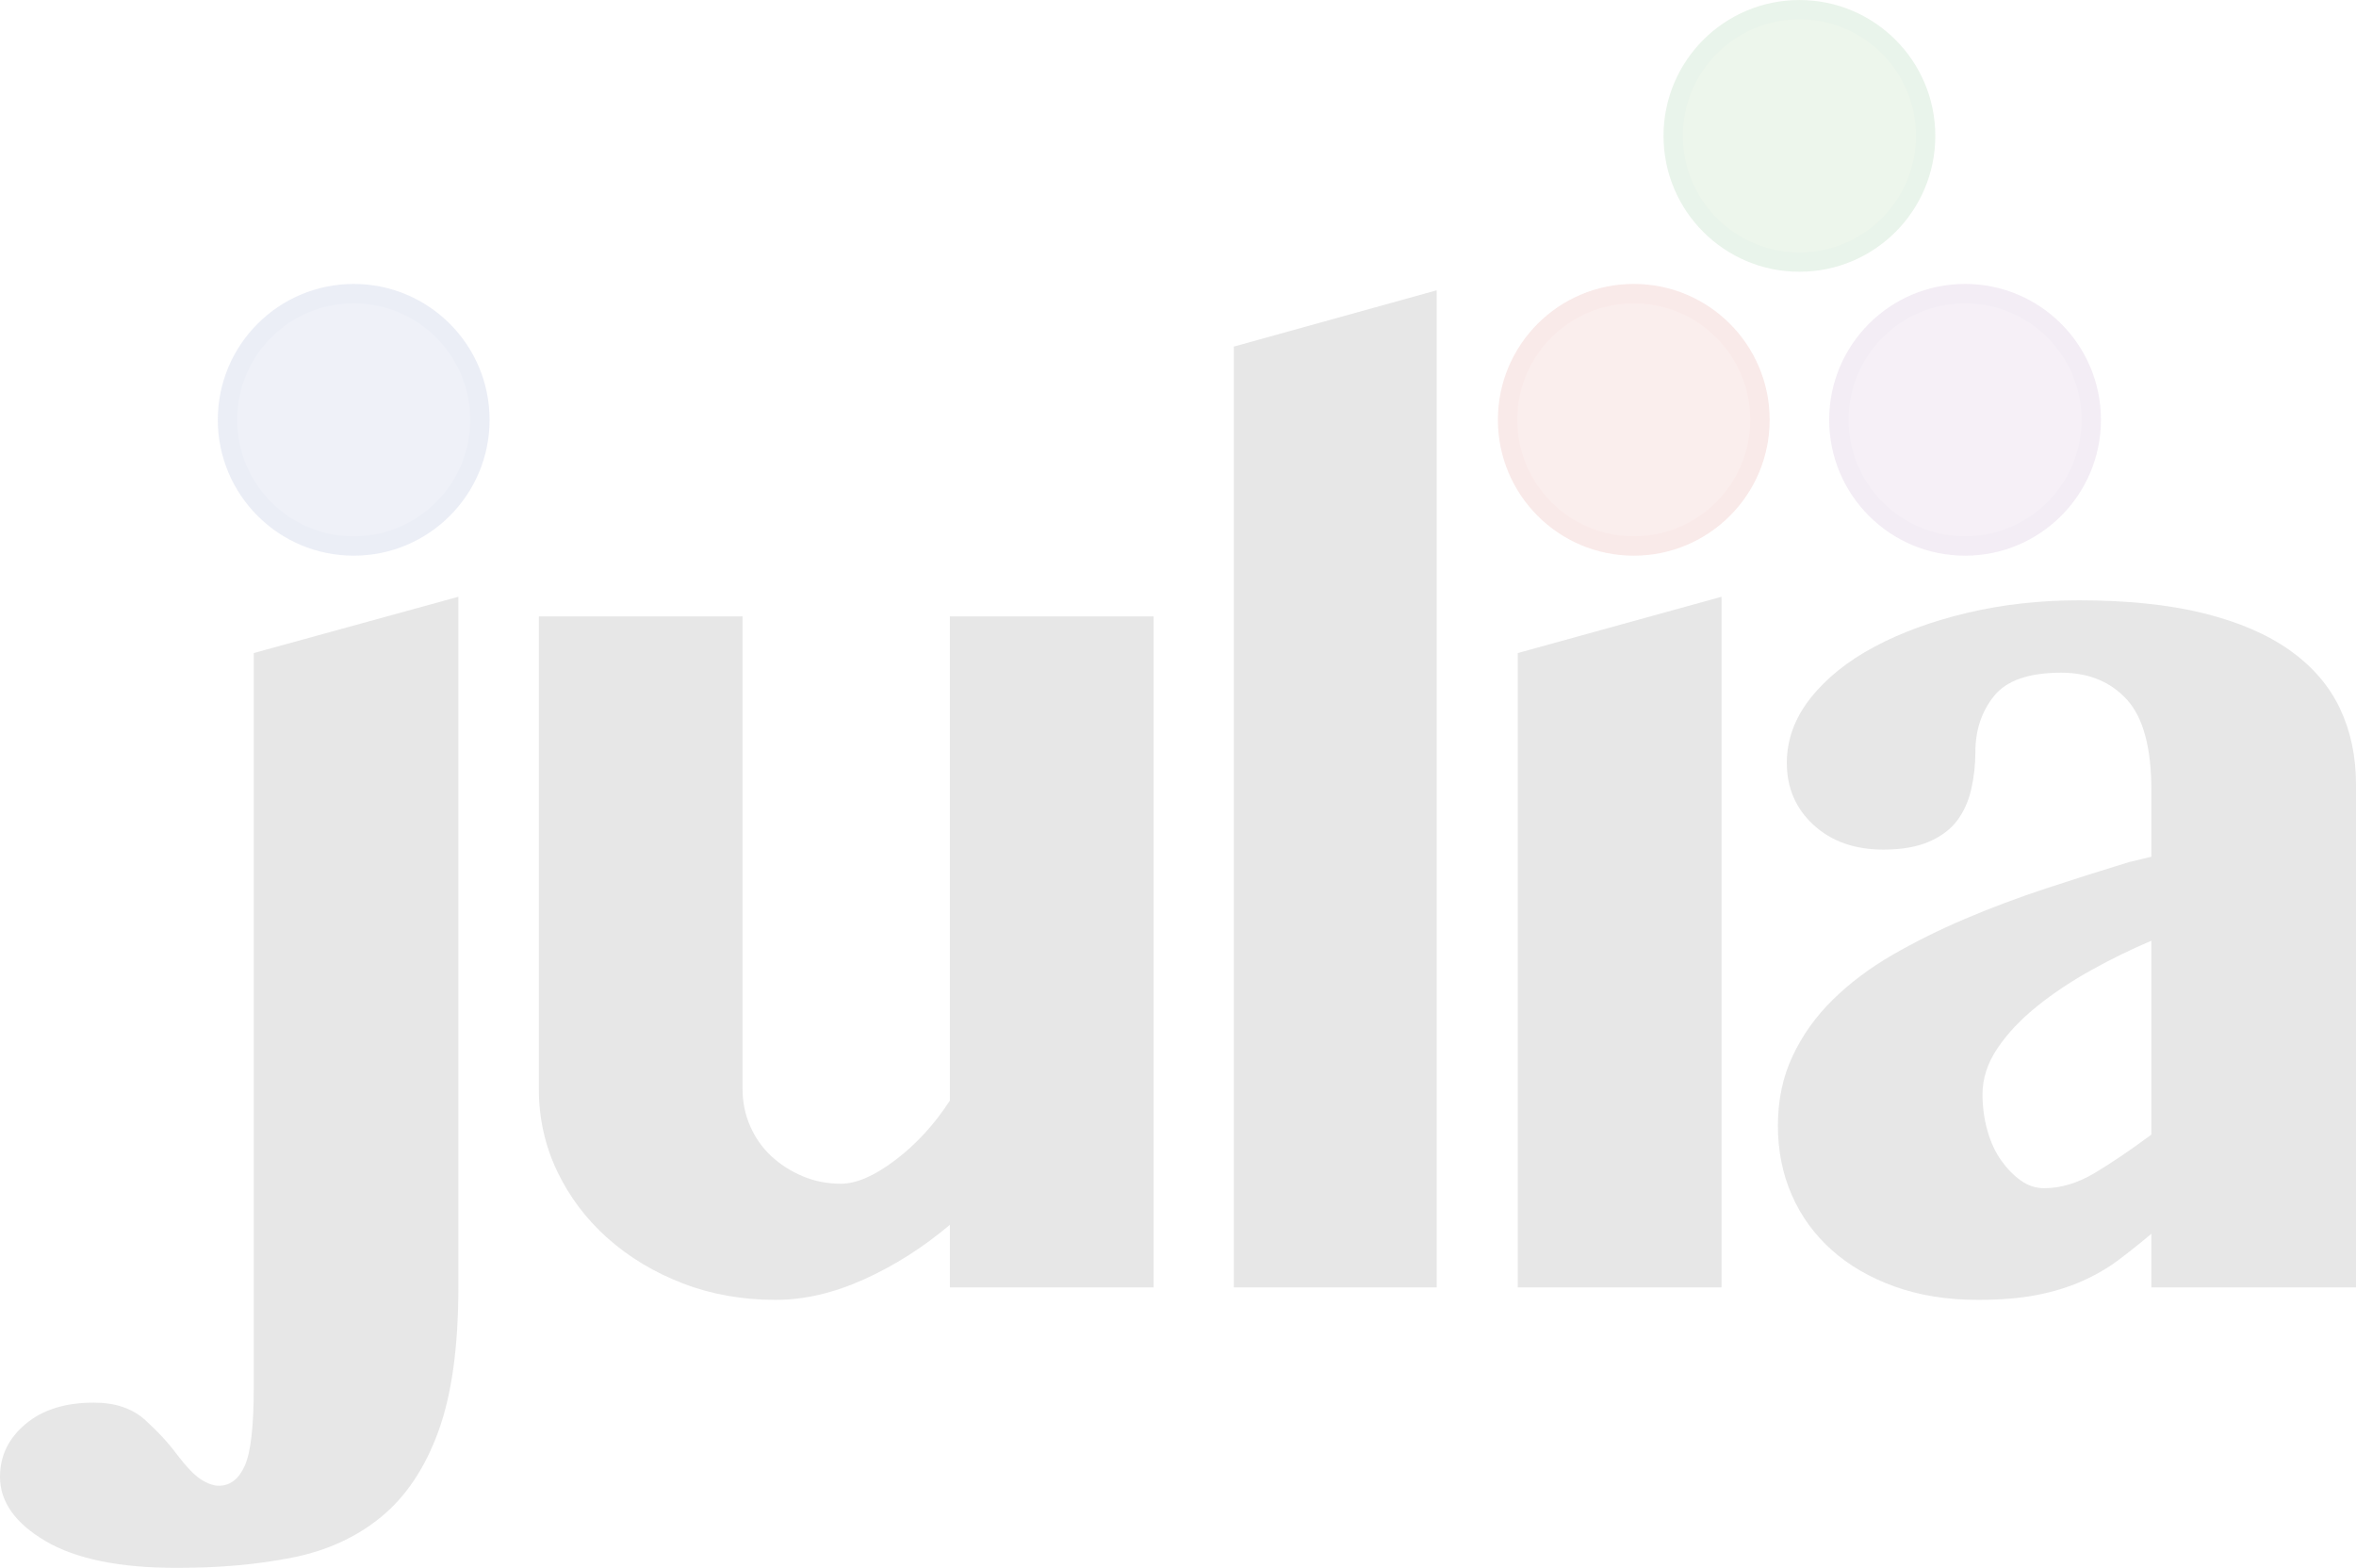 <?xml version="1.0" encoding="UTF-8"?>
<svg xmlns="http://www.w3.org/2000/svg" xmlns:xlink="http://www.w3.org/1999/xlink" width="365pt" height="242.93pt" viewBox="0 0 365 242.93" version="1.1" opacity="0.11">
<defs>
<clipPath id="clip1">
  <path d="M 0 92 L 72 92 L 72 242.93 L 0 242.93 Z M 0 92 "/>
</clipPath>
</defs>
<g id="surface1">
<g clip-path="url(#clip1)" clip-rule="nonzero">
<path style=" stroke:none;fill-rule:nonzero;fill:rgb(14.099%,14.499%,14.499%);fill-opacity:1;" d="M 71.012 199.461 L 71.012 92.461 L 39.312 101.18 L 39.312 214.969 C 39.312 220.965 38.852 225.004 37.93 227.078 C 37.008 229.156 35.668 230.195 33.914 230.195 C 33.086 230.195 32.16 229.871 31.145 229.227 C 30.133 228.578 28.887 227.285 27.41 225.348 C 26.117 223.598 24.477 221.82 22.496 220.02 C 20.512 218.219 17.855 217.32 14.535 217.32 C 10.105 217.32 6.574 218.43 3.945 220.645 C 1.316 222.859 0 225.578 0 228.809 C 0 232.688 2.352 236.008 7.059 238.777 C 11.766 241.543 18.551 242.93 27.41 242.93 C 33.961 242.93 39.914 242.398 45.266 241.336 C 50.617 240.277 55.211 238.176 59.039 235.039 C 62.867 231.902 65.824 227.496 67.898 221.82 C 69.977 216.145 71.012 208.691 71.012 199.461 "/>
</g>
<path style=" stroke:none;fill-rule:nonzero;fill:rgb(14.099%,14.499%,14.499%);fill-opacity:1;" d="M 115.039 95.504 L 83.48 95.504 L 83.48 168.73 C 83.48 173.254 84.426 177.5 86.316 181.469 C 88.211 185.434 90.816 188.895 94.141 191.848 C 97.461 194.801 101.336 197.133 105.766 198.84 C 110.195 200.547 114.996 201.402 120.164 201.402 C 124.594 201.402 129.16 200.34 133.867 198.219 C 138.574 196.094 143.004 193.281 147.156 189.773 L 147.156 199.461 L 178.719 199.461 L 178.719 95.504 L 147.156 95.504 L 147.156 170.531 C 144.758 174.223 141.941 177.289 138.711 179.738 C 135.484 182.184 132.668 183.406 130.27 183.406 C 128.145 183.406 126.16 183.012 124.316 182.227 C 122.469 181.445 120.855 180.406 119.473 179.113 C 118.086 177.82 117.004 176.277 116.219 174.477 C 115.434 172.676 115.039 170.762 115.039 168.73 L 115.039 95.504 "/>
<path style=" stroke:none;fill-rule:nonzero;fill:rgb(14.099%,14.499%,14.499%);fill-opacity:1;" d="M 222.574 199.461 L 222.574 44.977 L 191.148 53.699 L 191.148 199.461 L 222.574 199.461 "/>
<path style=" stroke:none;fill-rule:nonzero;fill:rgb(14.099%,14.499%,14.499%);fill-opacity:1;" d="M 235.141 101.18 L 235.141 199.461 L 266.703 199.461 L 266.703 92.461 L 235.141 101.18 "/>
<path style=" stroke:none;fill-rule:nonzero;fill:rgb(14.099%,14.499%,14.499%);fill-opacity:1;" d="M 365 199.461 L 365 121.527 C 365 117.191 364.168 113.27 362.508 109.762 C 360.848 106.258 358.262 103.258 354.758 100.766 C 351.25 98.273 346.797 96.359 341.398 95.02 C 336 93.684 329.562 93.012 322.09 93.012 C 315.996 93.012 310.23 93.66 304.785 94.949 C 299.34 96.242 294.539 97.996 290.387 100.211 C 286.234 102.426 282.938 105.078 280.488 108.172 C 278.043 111.262 276.82 114.605 276.82 118.207 C 276.82 122.082 278.207 125.289 280.977 127.828 C 283.742 130.363 287.344 131.633 291.773 131.633 C 294.633 131.633 297.008 131.219 298.902 130.387 C 300.793 129.559 302.246 128.449 303.262 127.066 C 304.277 125.684 304.992 124.066 305.406 122.223 C 305.82 120.375 306.031 118.484 306.031 116.547 C 306.031 113.133 307 110.223 308.938 107.824 C 310.875 105.426 314.336 104.227 319.32 104.227 C 323.562 104.227 326.957 105.609 329.492 108.379 C 332.031 111.148 333.301 115.852 333.301 122.496 L 333.301 132.742 L 329.84 133.57 C 325.594 134.863 321.305 136.227 316.965 137.656 C 312.629 139.086 308.453 140.656 304.438 142.363 C 300.422 144.07 296.664 145.938 293.156 147.969 C 289.648 150 286.582 152.305 283.949 154.891 C 281.32 157.473 279.242 160.383 277.723 163.609 C 276.199 166.84 275.438 170.441 275.438 174.406 C 275.438 178.285 276.152 181.859 277.582 185.137 C 279.012 188.41 281.066 191.25 283.742 193.648 C 286.418 196.051 289.672 197.941 293.504 199.324 C 297.332 200.707 301.645 201.402 306.445 201.402 C 309.953 201.402 312.996 201.148 315.582 200.641 C 318.164 200.133 320.496 199.418 322.57 198.492 C 324.648 197.57 326.516 196.488 328.18 195.242 C 329.84 193.996 331.547 192.633 333.301 191.156 L 333.301 199.461 Z M 333.301 145.754 L 333.301 175.793 C 330.07 178.191 327.141 180.176 324.512 181.746 C 321.879 183.312 319.273 184.098 316.688 184.098 C 315.398 184.098 314.195 183.707 313.09 182.922 C 311.98 182.137 310.969 181.098 310.043 179.809 C 309.121 178.516 308.406 176.969 307.898 175.168 C 307.391 173.371 307.137 171.5 307.137 169.562 C 307.137 167.07 307.922 164.672 309.492 162.363 C 311.059 160.059 313.113 157.891 315.652 155.859 C 318.188 153.828 321.004 151.961 324.094 150.25 C 327.188 148.543 330.254 147.043 333.301 145.754 "/>
<path style=" stroke:none;fill-rule:nonzero;fill:rgb(41.599%,49.799%,74.899%);fill-opacity:1;" d="M 54.797 84.598 C 65.594 84.598 74.348 75.844 74.348 65.047 C 74.348 54.246 65.594 45.492 54.797 45.492 C 43.996 45.492 35.242 54.246 35.242 65.047 C 35.242 75.844 43.996 84.598 54.797 84.598 "/>
<path style=" stroke:none;fill-rule:nonzero;fill:rgb(29.799%,39.2%,68.599%);fill-opacity:1;" d="M 54.797 84.598 L 54.797 86.098 C 66.422 86.098 75.848 76.672 75.848 65.047 C 75.848 53.418 66.422 43.992 54.797 43.992 C 43.168 43.992 33.746 53.418 33.742 65.047 C 33.746 76.672 43.168 86.098 54.797 86.098 L 54.797 83.098 C 49.805 83.098 45.305 81.078 42.031 77.809 C 38.762 74.539 36.746 70.035 36.746 65.047 C 36.746 60.055 38.762 55.555 42.031 52.281 C 45.305 49.012 49.805 46.996 54.797 46.996 C 59.785 46.996 64.289 49.012 67.559 52.281 C 70.828 55.555 72.848 60.055 72.848 65.047 C 72.848 70.035 70.828 74.539 67.559 77.809 C 64.289 81.078 59.785 83.098 54.797 83.098 L 54.797 84.598 "/>
<path style=" stroke:none;fill-rule:nonzero;fill:rgb(83.899%,38.799%,36.099%);fill-opacity:1;" d="M 253.109 84.598 C 263.906 84.598 272.66 75.844 272.66 65.047 C 272.66 54.246 263.906 45.492 253.109 45.492 C 242.312 45.492 233.559 54.246 233.559 65.047 C 233.559 75.844 242.312 84.598 253.109 84.598 "/>
<path style=" stroke:none;fill-rule:nonzero;fill:rgb(79.999%,23.9%,20%);fill-opacity:1;" d="M 253.109 84.598 L 253.109 86.098 C 264.738 86.098 274.16 76.672 274.16 65.047 C 274.16 53.418 264.738 43.992 253.109 43.992 C 241.48 43.992 232.059 53.418 232.059 65.047 C 232.059 76.672 241.48 86.098 253.109 86.098 L 253.109 83.098 C 248.121 83.098 243.617 81.078 240.348 77.809 C 237.078 74.539 235.059 70.035 235.059 65.047 C 235.059 60.055 237.078 55.555 240.348 52.281 C 243.617 49.012 248.121 46.996 253.109 46.996 C 258.098 46.996 262.602 49.012 265.875 52.281 C 269.145 55.555 271.16 60.055 271.16 65.047 C 271.16 70.035 269.145 74.539 265.875 77.809 C 262.602 81.078 258.098 83.098 253.109 83.098 L 253.109 84.598 "/>
<path style=" stroke:none;fill-rule:nonzero;fill:rgb(37.299%,67.799%,31.4%);fill-opacity:1;" d="M 278.773 40.605 C 289.57 40.605 298.324 31.852 298.324 21.055 C 298.324 10.258 289.57 1.504 278.773 1.504 C 267.973 1.504 259.219 10.258 259.219 21.055 C 259.219 31.852 267.973 40.605 278.773 40.605 "/>
<path style=" stroke:none;fill-rule:nonzero;fill:rgb(21.999%,59.999%,27.499%);fill-opacity:1;" d="M 278.773 40.605 L 278.773 42.105 C 290.398 42.105 299.824 32.684 299.824 21.055 C 299.824 9.426 290.398 0.004 278.773 0.004 C 267.145 0.004 257.719 9.426 257.719 21.055 C 257.719 32.684 267.145 42.105 278.773 42.105 L 278.773 39.105 C 273.781 39.105 269.277 37.086 266.008 33.816 C 262.738 30.547 260.723 26.043 260.723 21.055 C 260.723 16.066 262.738 11.562 266.008 8.289 C 269.277 5.02 273.781 3.004 278.773 3.004 C 283.762 3.004 288.266 5.02 291.535 8.289 C 294.805 11.562 296.82 16.066 296.824 21.055 C 296.82 26.043 294.805 30.547 291.535 33.816 C 288.266 37.086 283.762 39.105 278.773 39.105 L 278.773 40.605 "/>
<path style=" stroke:none;fill-rule:nonzero;fill:rgb(66.299%,47.499%,70.999%);fill-opacity:1;" d="M 304.434 84.598 C 315.23 84.598 323.984 75.844 323.984 65.047 C 323.984 54.246 315.23 45.492 304.434 45.492 C 293.637 45.492 284.883 54.246 284.883 65.047 C 284.883 75.844 293.637 84.598 304.434 84.598 "/>
<path style=" stroke:none;fill-rule:nonzero;fill:rgb(57.3%,34.9%,64.299%);fill-opacity:1;" d="M 304.434 84.598 L 304.434 86.098 C 316.062 86.098 325.484 76.672 325.484 65.047 C 325.484 53.418 316.062 43.992 304.434 43.992 C 292.805 43.992 283.383 53.418 283.383 65.047 C 283.383 76.672 292.805 86.098 304.434 86.098 L 304.434 83.098 C 299.445 83.098 294.941 81.078 291.668 77.809 C 288.398 74.539 286.383 70.035 286.383 65.047 C 286.383 60.055 288.398 55.555 291.668 52.281 C 294.941 49.012 299.445 46.996 304.434 46.996 C 309.422 46.996 313.926 49.012 317.195 52.281 C 320.465 55.555 322.484 60.055 322.484 65.047 C 322.484 70.035 320.465 74.539 317.195 77.809 C 313.926 81.078 309.422 83.098 304.434 83.098 L 304.434 84.598 "/>
</g>
</svg>
